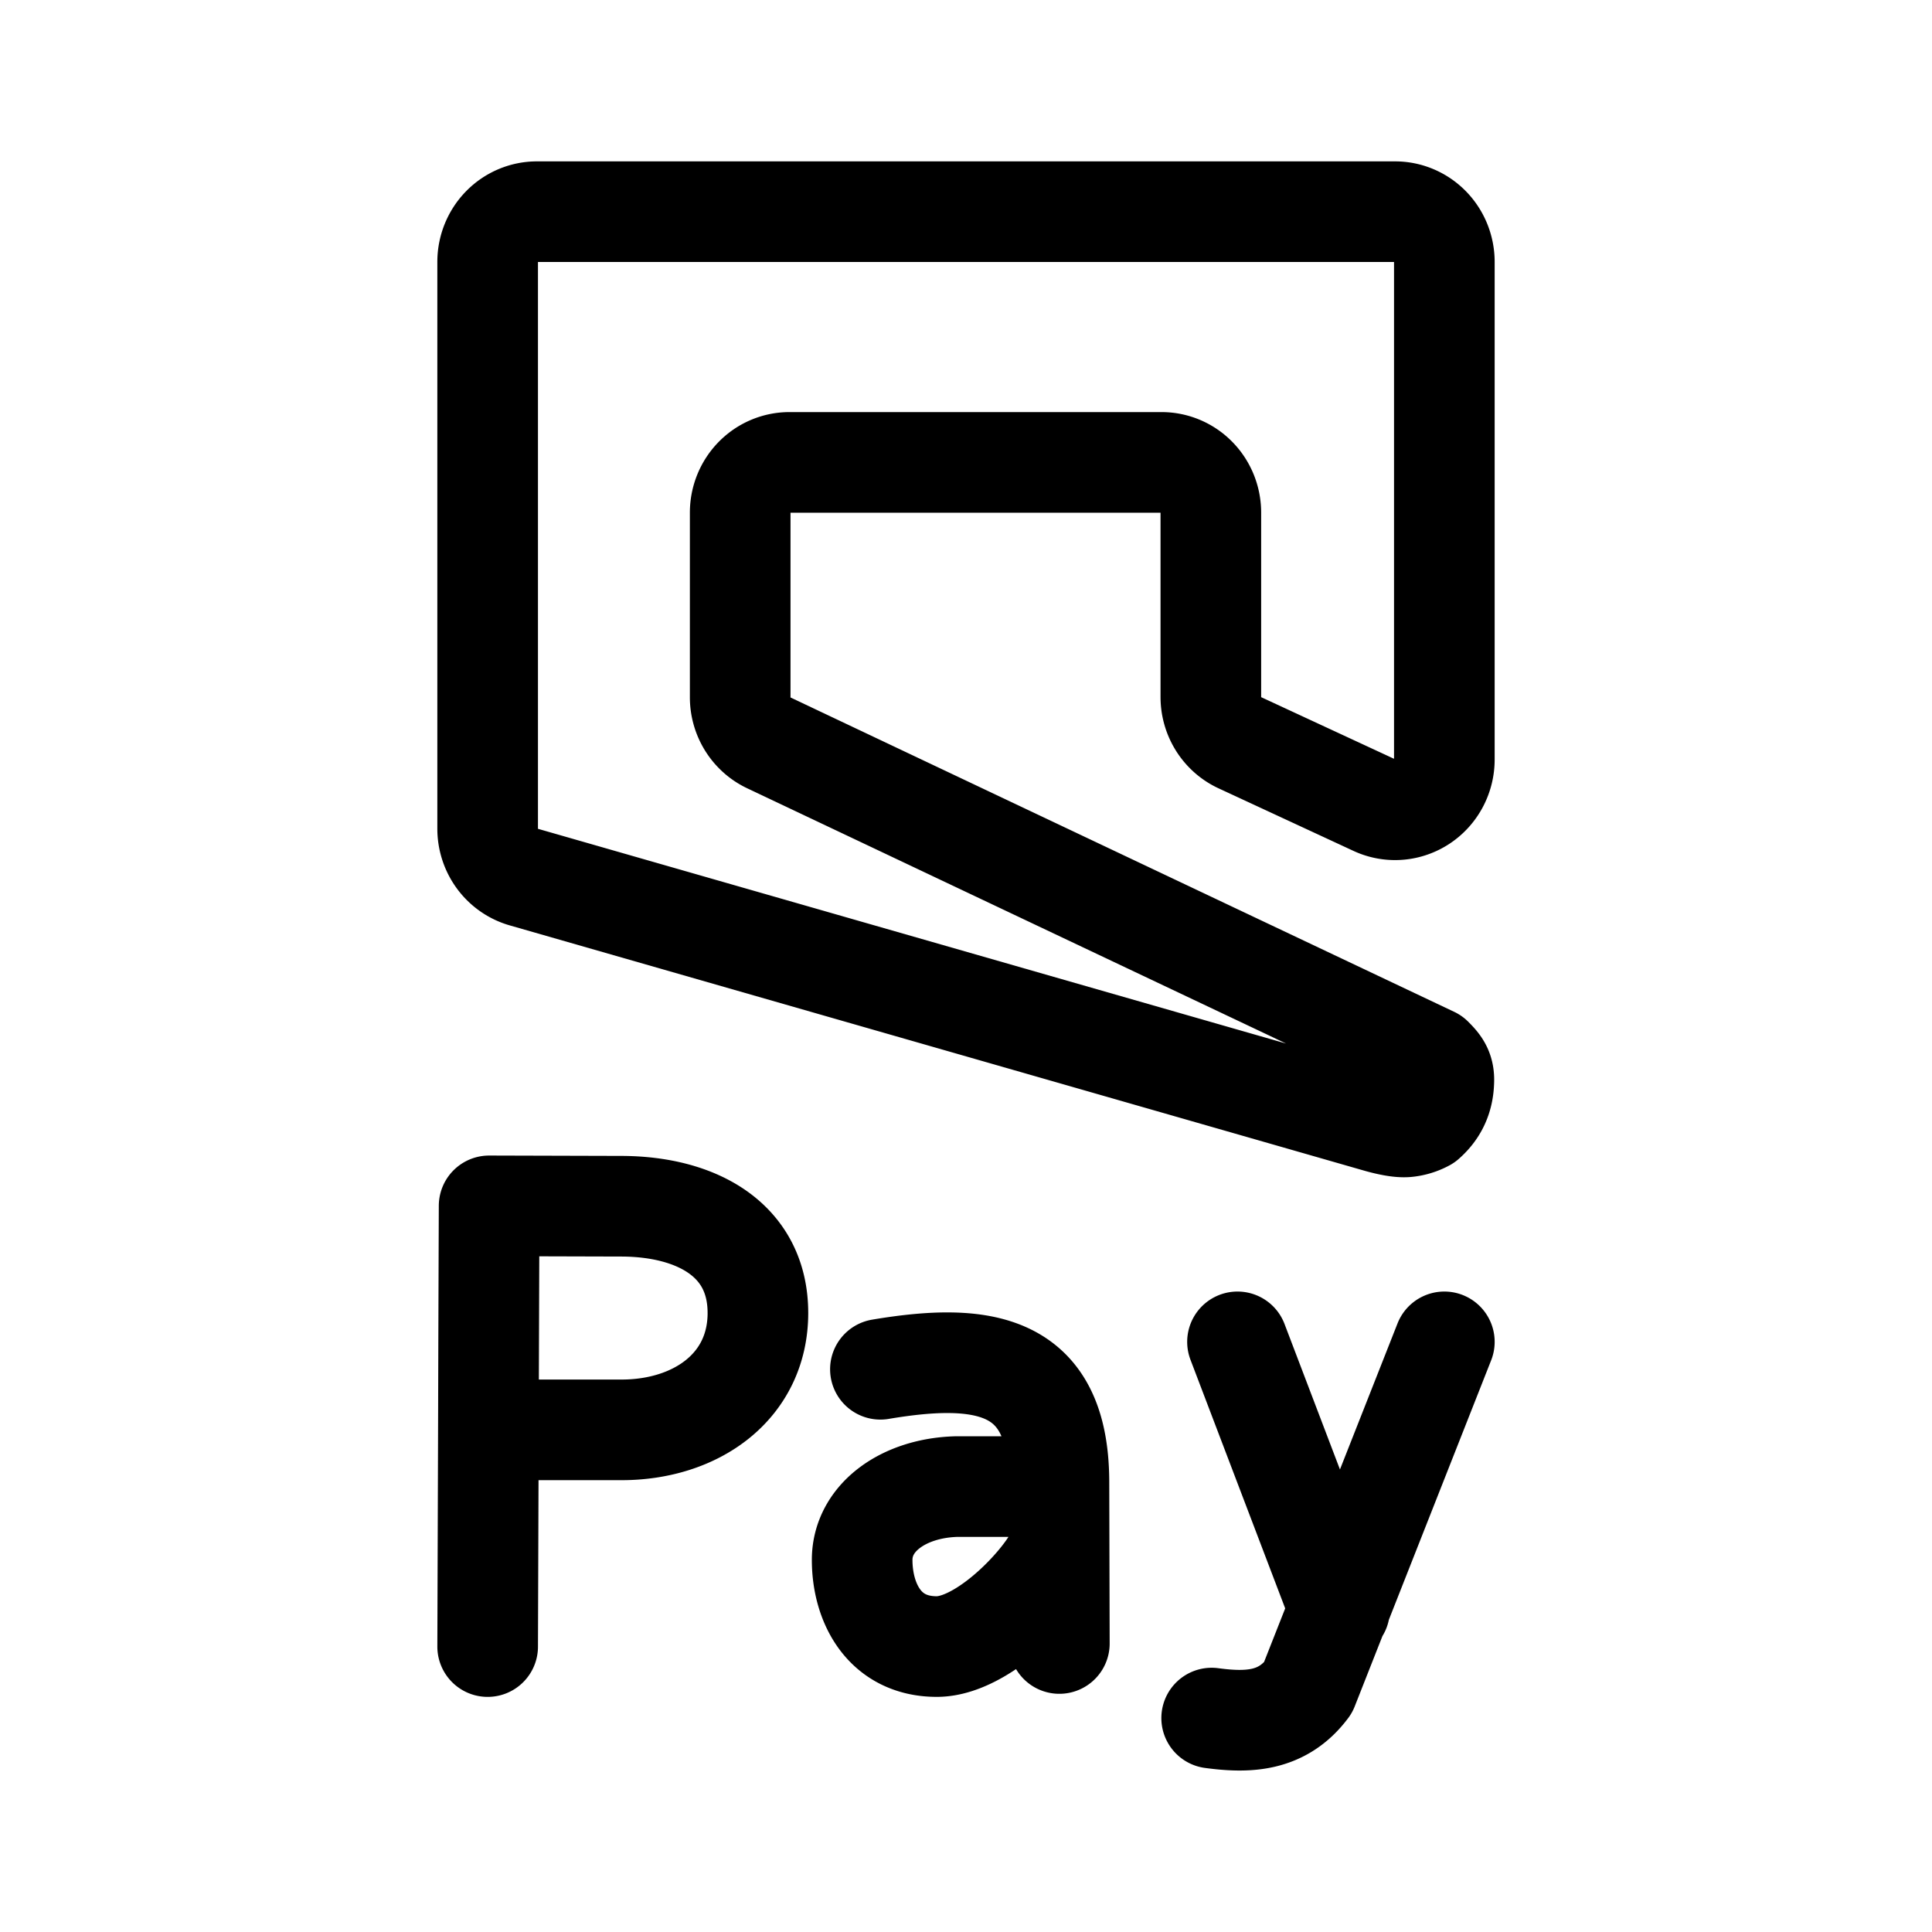 <?xml version="1.0" encoding="UTF-8" standalone="no"?>
<!-- Created with Inkscape (http://www.inkscape.org/) -->

<svg
   width="192"
   height="192"
   viewBox="0 0 192 192"
   version="1.1"
   id="svg1"
   xmlns="http://www.w3.org/2000/svg"
   xmlns:svg="http://www.w3.org/2000/svg">
  <defs
     id="defs1" />
  <path
     id="path19516"
     style="font-size:16.153px;-inkscape-font-specification:sans-serif;fill:none;stroke:#000000;stroke-width:10;stroke-linecap:round;stroke-linejoin:round;stroke-dasharray:none"
     d="m 48.462,26.027 v 56.327 a 4.897,4.99 0 0 0 3.569,4.803 l 84.885,24.365 c 0.779,0.224 2.068,0.538 2.872,0.463 0.658,-0.062 1.285,-0.249 1.88,-0.569 1.073,-0.942 1.766,-2.18 1.816,-3.919 4.9e-4,-0.013 0.001,-0.033 0.002,-0.046 0.044,-1.153 -0.422,-1.689 -1.111,-2.378 L 76.391,73.818 A 4.897,4.99 0 0 1 73.559,69.293 V 50.943 a 4.897,4.99 0 0 1 4.897,-4.99 h 36.979 a 4.897,4.99 0 0 1 4.897,4.99 v 18.322 a 4.897,4.99 0 0 0 2.868,4.541 l 13.411,6.22 a 4.897,4.99 0 0 0 6.926,-4.541 V 26.027 a 4.897,4.99 0 0 0 -4.897,-4.99 l -85.281,-1.05e-4 a 4.897,4.99 0 0 0 -4.897,4.99 z m 74.519,107.325 10.142,26.623 m 10.414,-26.623 -13.558,34.393 c -2.545,3.399 -5.981,3.476 -9.565,2.995 M 87.494,136.077 c 10.171,-1.711 17.644,-0.696 17.741,11.023 l 0.042,16.228 m -0.025,-9.787 c 0.005,1.923 -6.889,10.092 -12.158,10.092 -5.269,0 -7.414,-4.408 -7.414,-8.614 0,-4.207 4.13,-7.15 9.398,-7.285 H 105.237 Z M 75.321,130.479 c 0,7.283 -6.1,11.619 -13.559,11.619 H 48.539 c 0,-3.956 0.069,-22.261 0.069,-22.261 l 13.153,0.037 c 7.459,0.021 13.559,3.322 13.559,10.605 z m -26.858,33.155 0.146,-43.796" />
</svg>
